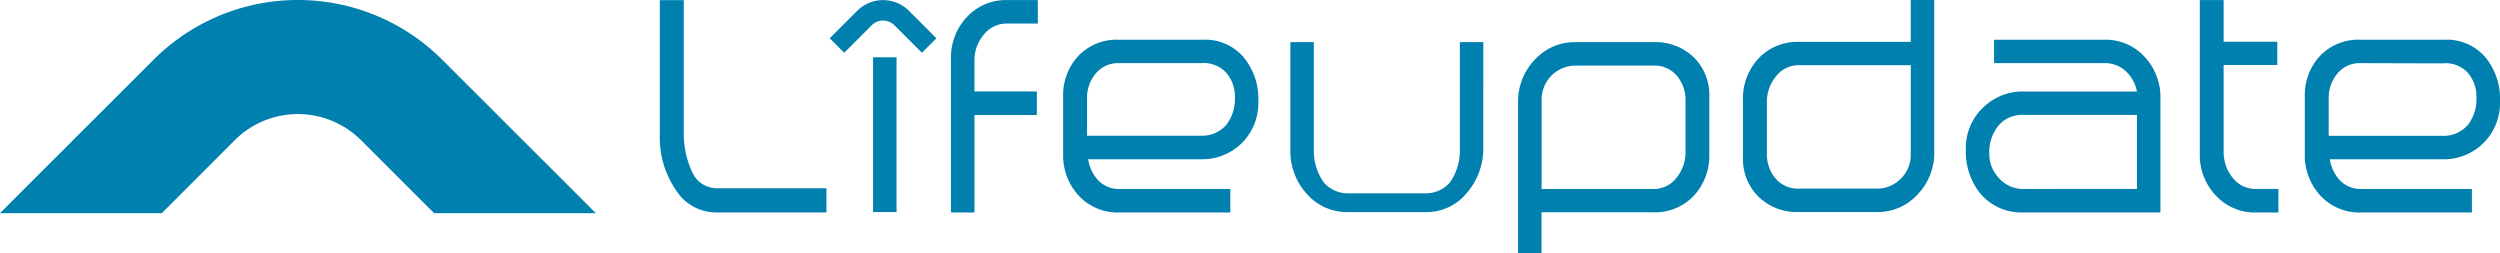 <svg id="Navbar_Logo" xmlns="http://www.w3.org/2000/svg" width="200" height="20.26" viewBox="0 0 200 20.26">
  <g id="组_23" data-name="组 23" transform="translate(52.785)">
    <path id="路径_17" data-name="路径 17" d="M101.772,76.379H92.961a3.822,3.822,0,0,1-3.241-1.806,7.439,7.439,0,0,1-1.278-4.411V59.389h1.916V69.978a7.286,7.286,0,0,0,.724,3.276,2.159,2.159,0,0,0,1.879,1.187h8.811Z" transform="translate(-88.442 -59.381)" fill="#0080ae"/>
    <rect id="矩形_79" data-name="矩形 79" width="1.879" height="12.382" transform="translate(17.059 4.583)" fill="#0080ae"/>
    <path id="路径_18" data-name="路径 18" d="M121.8,61.265h-2.468a2.316,2.316,0,0,0-1.864.9,3.17,3.17,0,0,0-.738,2.06V66.7h4.992V68.58h-4.992v7.8h-1.879V64.085a4.706,4.706,0,0,1,1.269-3.335,4.226,4.226,0,0,1,3.231-1.362H121.8Z" transform="translate(-91.559 -59.381)" fill="#0080ae"/>
    <path id="路径_19" data-name="路径 19" d="M139.343,71.23a4.51,4.51,0,0,0,1.3-3.289,5.232,5.232,0,0,0-1.136-3.508,4.041,4.041,0,0,0-3.328-1.45h-6.694a4.247,4.247,0,0,0-3.239,1.29,4.626,4.626,0,0,0-1.218,3.318v4.518a4.737,4.737,0,0,0,1.244,3.348,4.256,4.256,0,0,0,3.274,1.346H138.4V74.924h-8.862a2.29,2.29,0,0,1-1.877-.893,3.167,3.167,0,0,1-.631-1.487h9A4.491,4.491,0,0,0,139.343,71.23Zm-11.706-5.546a2.294,2.294,0,0,1,1.85-.828l6.552,0a2.484,2.484,0,0,1,1.972.7,2.876,2.876,0,0,1,.757,2.033,3.412,3.412,0,0,1-.663,2.175,2.56,2.56,0,0,1-2.066.9h-9.1V67.672A3,3,0,0,1,127.637,65.684Z" transform="translate(-92.761 -59.805)" fill="#0080ae"/>
    <path id="路径_20" data-name="路径 20" d="M161.073,71.6a5.437,5.437,0,0,1-1.318,3.664A4.148,4.148,0,0,1,156.47,76.8h-6.226a4.287,4.287,0,0,1-3.276-1.441,5.053,5.053,0,0,1-1.329-3.543V63.2h1.877V71.82a4.347,4.347,0,0,0,.8,2.61,2.525,2.525,0,0,0,1.928.865h6.226a2.528,2.528,0,0,0,1.928-.865,4.4,4.4,0,0,0,.8-2.61V63.2h1.877Z" transform="translate(-95.194 -59.831)" fill="#0080ae"/>
    <path id="路径_21" data-name="路径 21" d="M180.359,64.423a4.426,4.426,0,0,0-3.224-1.221H170.9a4.305,4.305,0,0,0-3.285,1.422,4.8,4.8,0,0,0-1.32,3.391V80.091h1.877V76.813h8.9a4.251,4.251,0,0,0,3.28-1.321,4.712,4.712,0,0,0,1.241-3.358V67.617A4.262,4.262,0,0,0,180.359,64.423Zm-.67,7.567a3.186,3.186,0,0,1-.721,2.06,2.284,2.284,0,0,1-1.881.9h-8.91V67.8a2.713,2.713,0,0,1,2.723-2.721h6.242a2.326,2.326,0,0,1,1.856.81,2.992,2.992,0,0,1,.691,2Z" transform="translate(-97.633 -59.831)" fill="#0080ae"/>
    <path id="路径_22" data-name="路径 22" d="M200.116,59.38v3.352h-8.9a4.27,4.27,0,0,0-3.278,1.32,4.7,4.7,0,0,0-1.244,3.361v4.52a4.233,4.233,0,0,0,1.244,3.189,4.419,4.419,0,0,0,3.222,1.222h6.227a4.305,4.305,0,0,0,3.29-1.423,4.8,4.8,0,0,0,1.32-3.39V59.38Zm-.789,14.289a2.645,2.645,0,0,1-1.933.8h-6.237a2.332,2.332,0,0,1-1.858-.811,2.991,2.991,0,0,1-.691-2V67.557a3.182,3.182,0,0,1,.722-2.06,2.284,2.284,0,0,1,1.881-.9h8.906v7.144A2.641,2.641,0,0,1,199.326,73.669Z" transform="translate(-100.041 -59.38)" fill="#0080ae"/>
    <path id="路径_23" data-name="路径 23" d="M221.208,64.344a4.238,4.238,0,0,0-3.239-1.361h-8.8v1.874h8.866a2.4,2.4,0,0,1,1.663.639,2.951,2.951,0,0,1,.9,1.63h-9.059a4.514,4.514,0,0,0-3.287,1.323,4.445,4.445,0,0,0-1.341,3.3,5.359,5.359,0,0,0,1.183,3.572A4.3,4.3,0,0,0,211.52,76.8h10.959V67.676A4.735,4.735,0,0,0,221.208,64.344Zm-9.693,10.579a2.578,2.578,0,0,1-1.931-.84,2.84,2.84,0,0,1-.8-1.99,3.358,3.358,0,0,1,.715-2.212A2.431,2.431,0,0,1,211.52,69H220.6v5.92Z" transform="translate(-102.428 -59.805)" fill="#0080ae"/>
    <path id="路径_24" data-name="路径 24" d="M234.42,76.379h-1.774a4.241,4.241,0,0,1-3.238-1.364,4.68,4.68,0,0,1-1.276-3.329v-12.3h1.907v3.336h4.293v1.859h-4.293v6.958a3.251,3.251,0,0,0,.724,2.066,2.308,2.308,0,0,0,1.884.893h1.774Z" transform="translate(-104.933 -59.381)" fill="#0080ae"/>
    <path id="路径_25" data-name="路径 25" d="M251.966,71.23a4.492,4.492,0,0,0,1.306-3.289,5.266,5.266,0,0,0-1.129-3.508,4.065,4.065,0,0,0-3.336-1.45H242.12a4.266,4.266,0,0,0-3.246,1.29,4.643,4.643,0,0,0-1.215,3.318v4.518a4.74,4.74,0,0,0,1.248,3.348,4.248,4.248,0,0,0,3.274,1.346h8.845V74.924h-8.85a2.29,2.29,0,0,1-1.883-.893,3.182,3.182,0,0,1-.629-1.487h9A4.453,4.453,0,0,0,251.966,71.23Zm-11.7-5.546a2.29,2.29,0,0,1,1.847-.828l6.549.019a2.427,2.427,0,0,1,1.976.688,2.871,2.871,0,0,1,.75,2.033,3.381,3.381,0,0,1-.663,2.175,2.545,2.545,0,0,1-2.058.9h-9.1V67.672A3,3,0,0,1,240.269,65.684Z" transform="translate(-106.058 -59.805)" fill="#0080ae"/>
    <path id="路径_26" data-name="路径 26" d="M106.051,60.244l-2.2,2.2,1.162,1.158,2.2-2.2a1.285,1.285,0,0,1,1.819,0l2.2,2.2,1.157-1.158-2.2-2.2a2.929,2.929,0,0,0-4.135,0" transform="translate(-90.261 -59.381)" fill="#0080ae"/>
  </g>
  <path id="路径_27" data-name="路径 27" d="M40.886,64.148l-12.3,12.289H41.533l5.818-5.823a7.155,7.155,0,0,1,10.143,0l5.829,5.823H76.259l-12.3-12.289A16.337,16.337,0,0,0,40.886,64.148Z" transform="translate(-28.591 -59.38)" fill="#0080ae"/>
</svg>

